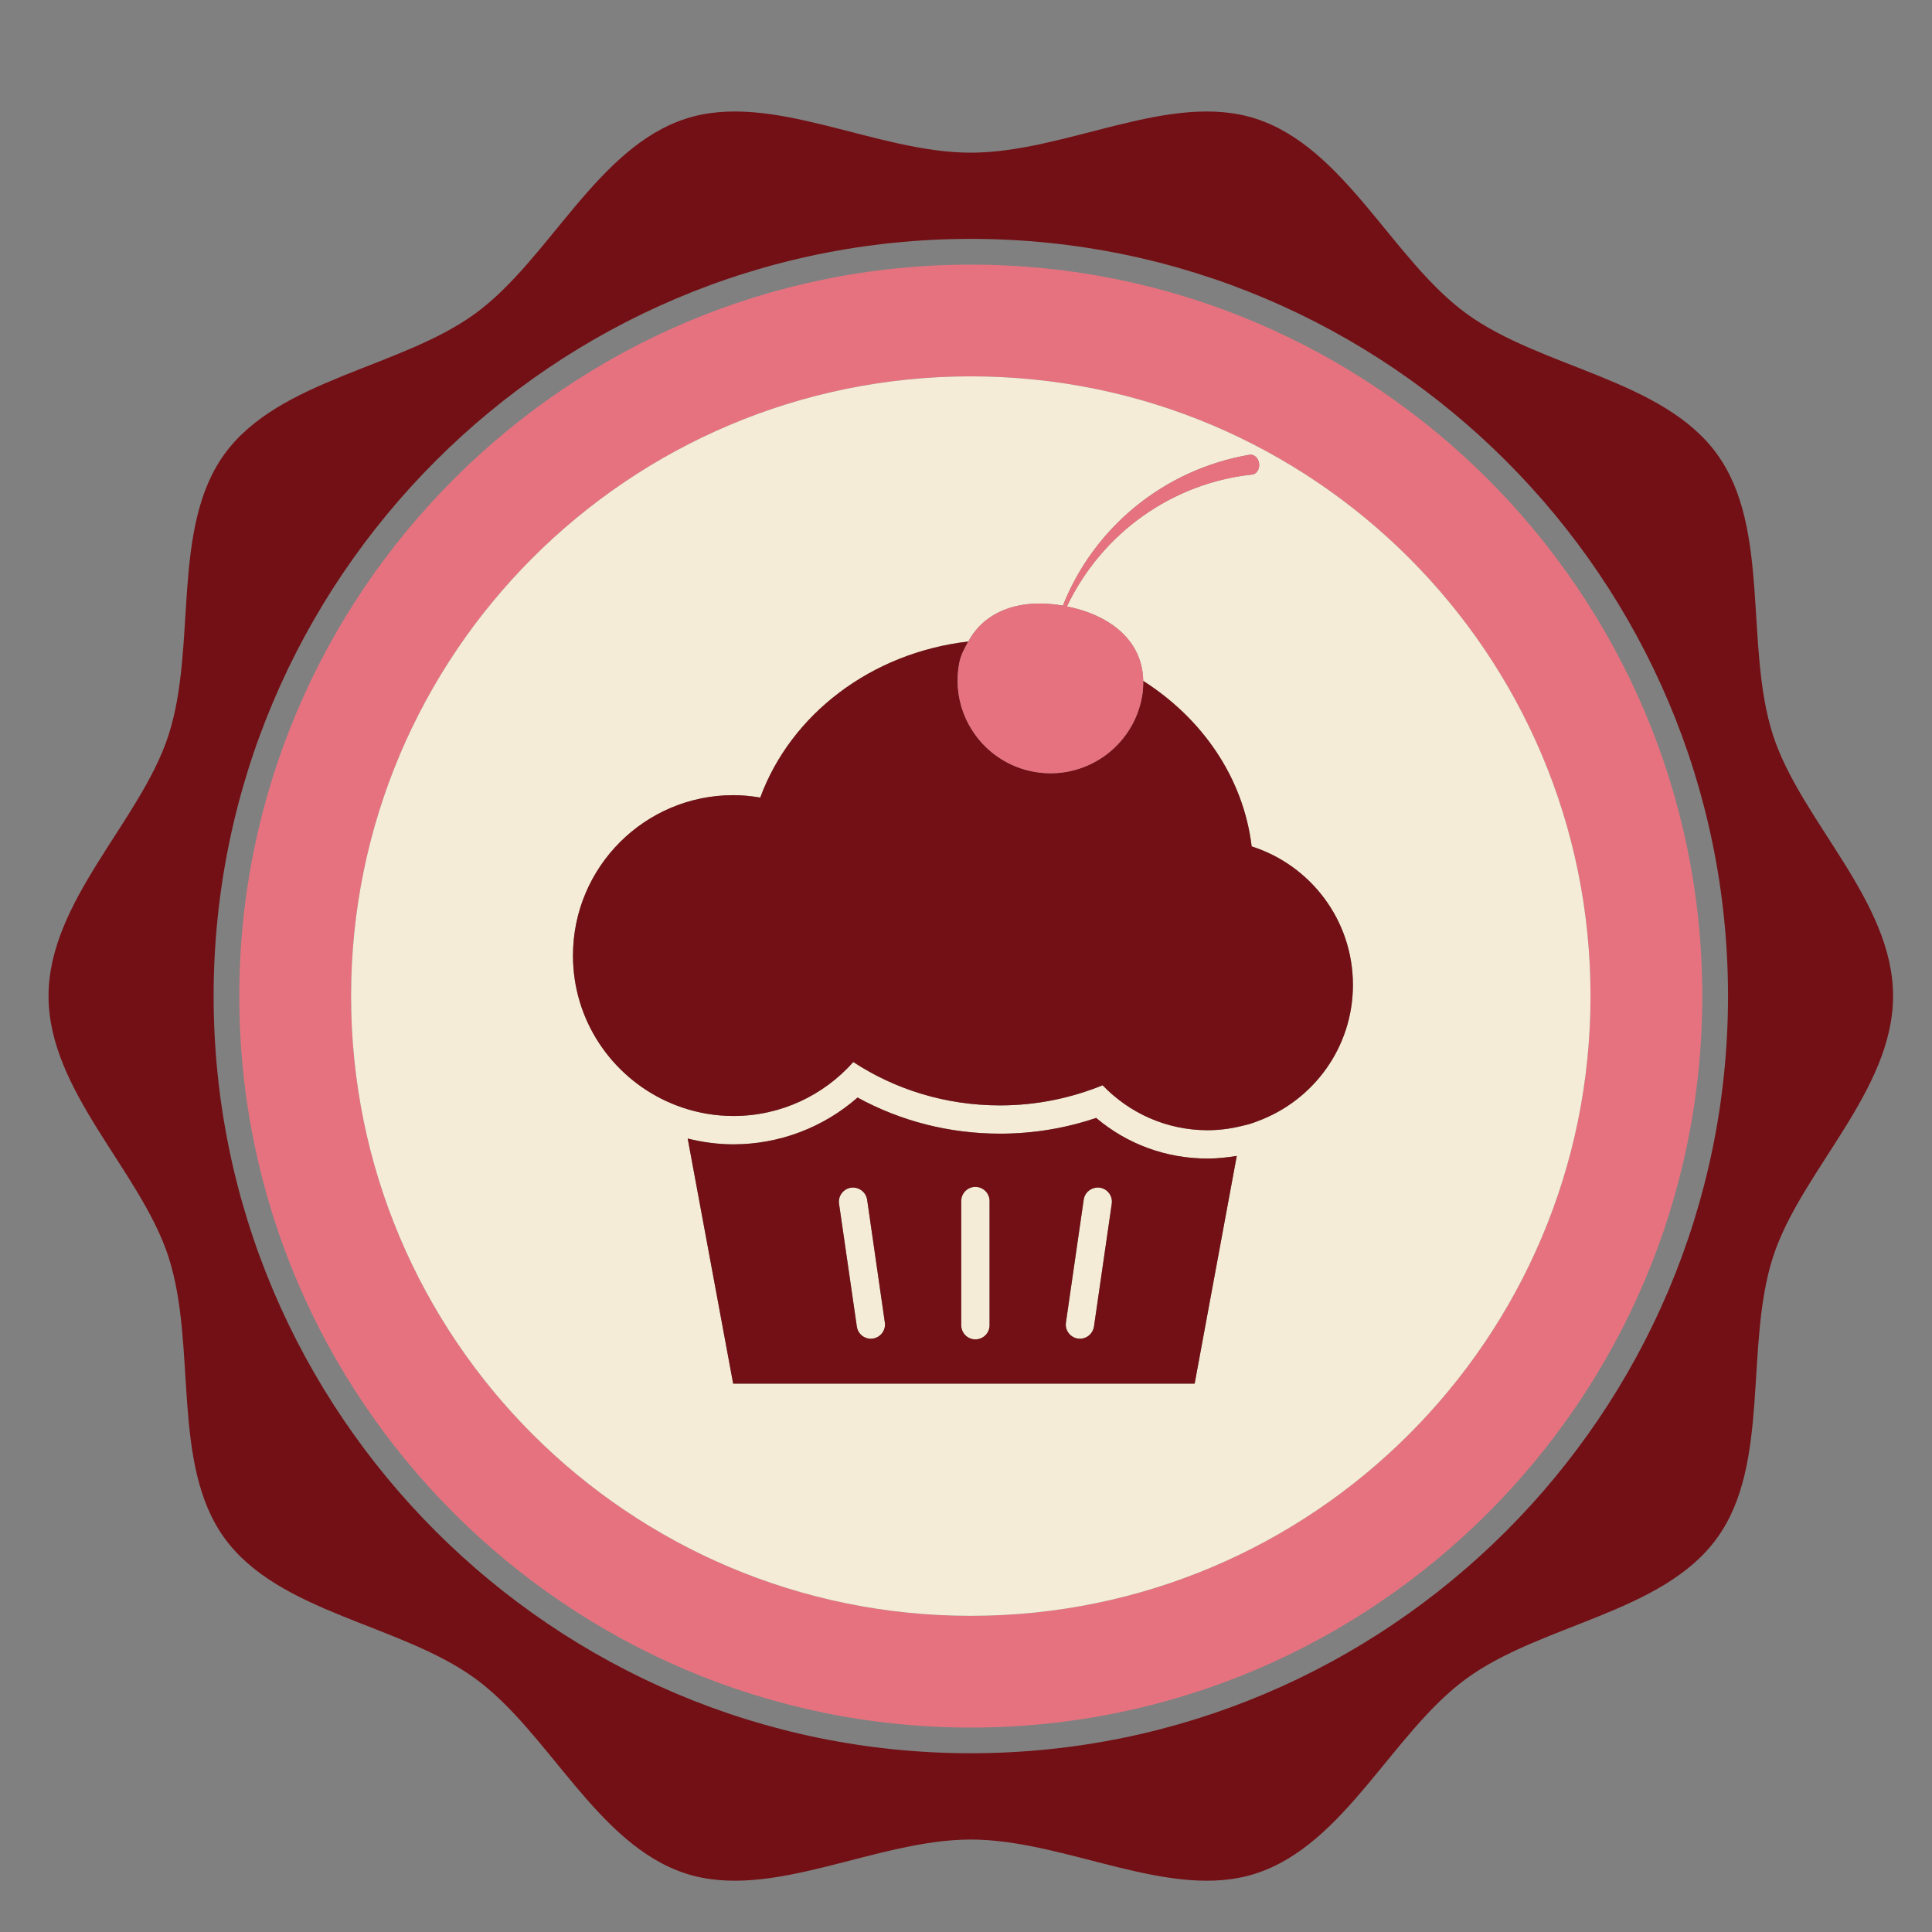 <?xml version="1.0" encoding="utf-8"?>
<!-- Generator: Adobe Illustrator 14.0.0, SVG Export Plug-In . SVG Version: 6.00 Build 43363)  -->
<!DOCTYPE svg PUBLIC "-//W3C//DTD SVG 1.1//EN" "http://www.w3.org/Graphics/SVG/1.1/DTD/svg11.dtd">
<svg version="1.1" id="Layer_1" xmlns="http://www.w3.org/2000/svg" xmlns:xlink="http://www.w3.org/1999/xlink" x="0px" y="0px"
	 width="150px" height="150px" viewBox="0 0 150 150" enable-background="new 0 0 150 150" xml:space="preserve">
<rect x="0" y="0" width="150" height="150" fill="#808080" stroke="none"/>
<g>
	<path fill="none" d="M75.371,18.547c-32.415,0-58.785,26.37-58.785,58.787s26.37,58.787,58.785,58.787
		c32.423,0,58.792-26.37,58.792-58.787S107.794,18.547,75.371,18.547z M75.371,134.127c-31.313,0-56.791-25.471-56.791-56.793
		c0-31.312,25.478-56.788,56.791-56.788c31.315,0,56.794,25.476,56.794,56.788C132.165,108.656,106.687,134.127,75.371,134.127z"/>
	<path fill="#E7727F" d="M75.371,20.546c-31.313,0-56.791,25.476-56.791,56.788c0,31.322,25.478,56.793,56.791,56.793
		c31.315,0,56.794-25.471,56.794-56.793C132.165,46.021,106.687,20.546,75.371,20.546z M75.369,125.453
		c-26.571,0-48.11-21.549-48.11-48.119s21.539-48.113,48.11-48.113c26.575,0,48.118,21.543,48.118,48.113
		S101.944,125.453,75.369,125.453z"/>
	<path fill="#731015" d="M137.663,57.098c-2.243-6.915-0.172-16.099-4.361-21.852c-4.218-5.814-13.625-6.662-19.438-10.889
		c-5.758-4.19-9.442-12.896-16.357-15.139c-6.67-2.167-14.738,2.636-22.135,2.636c-7.392,0-15.464-4.803-22.133-2.636
		C46.326,11.46,42.64,20.167,36.882,24.356c-5.814,4.227-15.214,5.075-19.446,10.889c-4.186,5.753-2.111,14.933-4.358,21.852
		c-2.167,6.666-9.309,12.841-9.309,20.236c0,7.397,7.141,13.566,9.309,20.242c2.247,6.919,0.173,16.099,4.358,21.852
		c4.232,5.819,13.632,6.657,19.446,10.884c5.758,4.195,9.444,12.903,16.352,15.146c6.673,2.167,14.746-2.636,22.137-2.636
		c7.396,0,15.465,4.803,22.135,2.636c6.915-2.242,10.6-10.95,16.357-15.14c5.813-4.232,15.221-5.07,19.438-10.89
		c4.189-5.753,2.118-14.933,4.361-21.852c2.171-6.676,9.315-12.845,9.315-20.242C146.979,69.938,139.834,63.764,137.663,57.098z
		 M75.371,136.121c-32.415,0-58.785-26.37-58.785-58.787s26.37-58.787,58.785-58.787c32.423,0,58.792,26.37,58.792,58.787
		S107.794,136.121,75.371,136.121z"/>
	<path fill="#F4ECD6" d="M75.369,29.221c-26.571,0-48.11,21.543-48.11,48.113s21.539,48.119,48.11,48.119
		c26.575,0,48.118-21.549,48.118-48.119S101.944,29.221,75.369,29.221z M92.751,107.425H56.922l-3.53-19.028
		c1.142,0.284,2.327,0.449,3.553,0.449c3.553,0,6.975-1.301,9.634-3.633c3.361,1.839,7.144,2.805,11.064,2.805
		c2.561,0,5.059-0.413,7.46-1.223c2.42,2.045,5.443,3.155,8.656,3.155c0.767,0,1.524-0.085,2.262-0.206L92.751,107.425z
		 M97.638,87.048c-0.194,0.075-0.391,0.15-0.593,0.21c-0.196,0.062-0.394,0.104-0.589,0.15c-0.869,0.216-1.771,0.341-2.699,0.341
		c-3.209,0-6.092-1.348-8.15-3.49c-2.435,0.991-5.123,1.563-7.962,1.563c-4.256,0-8.179-1.256-11.395-3.367
		c-2.282,2.566-5.604,4.19-9.304,4.19c-1.404,0-2.741-0.238-3.998-0.664c-0.201-0.071-0.402-0.146-0.599-0.221
		c-0.207-0.085-0.407-0.173-0.609-0.263c-4.276-1.976-7.254-6.291-7.254-11.304c0-6.878,5.576-12.458,12.459-12.458
		c0.705,0,1.404,0.074,2.081,0.187c2.371-6.451,8.597-11.24,16.152-12.115c1.325-2.462,4.147-3.347,7.346-2.79
		c2.387-6.034,7.817-10.57,14.505-11.713c0.355-0.046,0.686,0.268,0.73,0.693c0.042,0.426-0.192,0.8-0.52,0.843
		c-6.168,0.65-11.662,4.494-14.404,10.242c3.367,0.674,5.879,2.659,5.922,5.782c4.57,2.907,7.777,7.504,8.421,12.85
		c4.56,1.452,7.862,5.711,7.862,10.749C105.041,81.333,101.958,85.46,97.638,87.048z"/>
	<path fill="#F4ECD6" d="M85.387,92.211c-0.6-0.079-1.166,0.334-1.248,0.932l-1.381,9.542c-0.089,0.598,0.333,1.154,0.932,1.244
		c0.052,0.004,0.106,0.01,0.162,0.01c0.533,0,1.001-0.394,1.084-0.947l1.381-9.534C86.403,92.852,85.986,92.301,85.387,92.211z"/>
	<path fill="#F4ECD6" d="M66.072,92.211c-0.599,0.09-1.016,0.646-0.929,1.246l1.381,9.534c0.078,0.554,0.546,0.947,1.083,0.947
		c0.057,0,0.105-0.006,0.157-0.01c0.604-0.09,1.023-0.65,0.937-1.244l-1.376-9.542C67.233,92.545,66.671,92.132,66.072,92.211z"/>
	<path fill="#F4ECD6" d="M75.728,92.15c-0.604,0-1.099,0.491-1.099,1.101v9.638c0,0.609,0.495,1.101,1.099,1.101
		c0.608,0,1.103-0.491,1.103-1.101v-9.638C76.83,92.642,76.336,92.15,75.728,92.15z"/>
	<path fill="#731015" d="M85.104,86.795c-2.401,0.81-4.899,1.223-7.46,1.223c-3.921,0-7.704-0.966-11.064-2.805
		c-2.659,2.332-6.082,3.633-9.634,3.633c-1.227,0-2.411-0.165-3.553-0.449l3.53,19.028h35.829l3.271-17.681
		c-0.737,0.121-1.495,0.206-2.262,0.206C90.548,89.95,87.524,88.84,85.104,86.795z M67.764,103.929
		c-0.052,0.004-0.101,0.01-0.157,0.01c-0.538,0-1.006-0.394-1.083-0.947l-1.381-9.534c-0.086-0.6,0.33-1.156,0.929-1.246
		c0.6-0.079,1.161,0.334,1.252,0.932l1.376,9.542C68.787,103.278,68.368,103.839,67.764,103.929z M76.83,102.889
		c0,0.609-0.494,1.101-1.103,1.101c-0.604,0-1.099-0.491-1.099-1.101v-9.638c0-0.609,0.495-1.101,1.099-1.101
		c0.608,0,1.103,0.491,1.103,1.101V102.889z M84.936,102.991c-0.083,0.554-0.551,0.947-1.084,0.947c-0.056,0-0.11-0.006-0.162-0.01
		c-0.599-0.09-1.021-0.646-0.932-1.244l1.381-9.542c0.082-0.598,0.648-1.011,1.248-0.932c0.6,0.09,1.017,0.641,0.93,1.246
		L84.936,102.991z"/>
	<path fill="#731015" d="M97.179,65.715c-0.644-5.346-3.851-9.943-8.421-12.85c0.007,0.398-0.017,0.814-0.097,1.25
		c-0.716,3.918-4.468,6.516-8.389,5.805c-3.918-0.716-6.521-4.465-5.807-8.389c0.124-0.688,0.428-1.193,0.713-1.723
		c-7.555,0.875-13.781,5.665-16.152,12.115c-0.677-0.113-1.376-0.187-2.081-0.187c-6.884,0-12.459,5.58-12.459,12.458
		c0,5.013,2.978,9.328,7.254,11.304c0.202,0.09,0.402,0.178,0.609,0.263c0.196,0.074,0.398,0.149,0.599,0.221
		c1.257,0.426,2.594,0.664,3.998,0.664c3.701,0,7.022-1.624,9.304-4.19c3.216,2.111,7.139,3.367,11.395,3.367
		c2.839,0,5.527-0.572,7.962-1.563c2.059,2.143,4.941,3.49,8.15,3.49c0.929,0,1.83-0.125,2.699-0.341
		c0.195-0.047,0.393-0.088,0.589-0.15c0.202-0.06,0.398-0.135,0.593-0.21c4.32-1.588,7.403-5.715,7.403-10.584
		C105.041,71.427,101.738,67.167,97.179,65.715z"/>
	<path fill="#E7727F" d="M80.272,59.92c3.921,0.711,7.673-1.887,8.389-5.805c0.08-0.435,0.104-0.852,0.097-1.25
		c-0.043-3.123-2.555-5.107-5.922-5.782c2.742-5.749,8.236-9.592,14.404-10.242c0.327-0.042,0.562-0.417,0.52-0.843
		c-0.045-0.426-0.375-0.74-0.73-0.693c-6.688,1.143-12.118,5.679-14.505,11.713c-3.198-0.557-6.021,0.328-7.346,2.79
		c-0.285,0.529-0.589,1.034-0.713,1.723C73.751,55.455,76.354,59.204,80.272,59.92z"/>
</g>
</svg>
